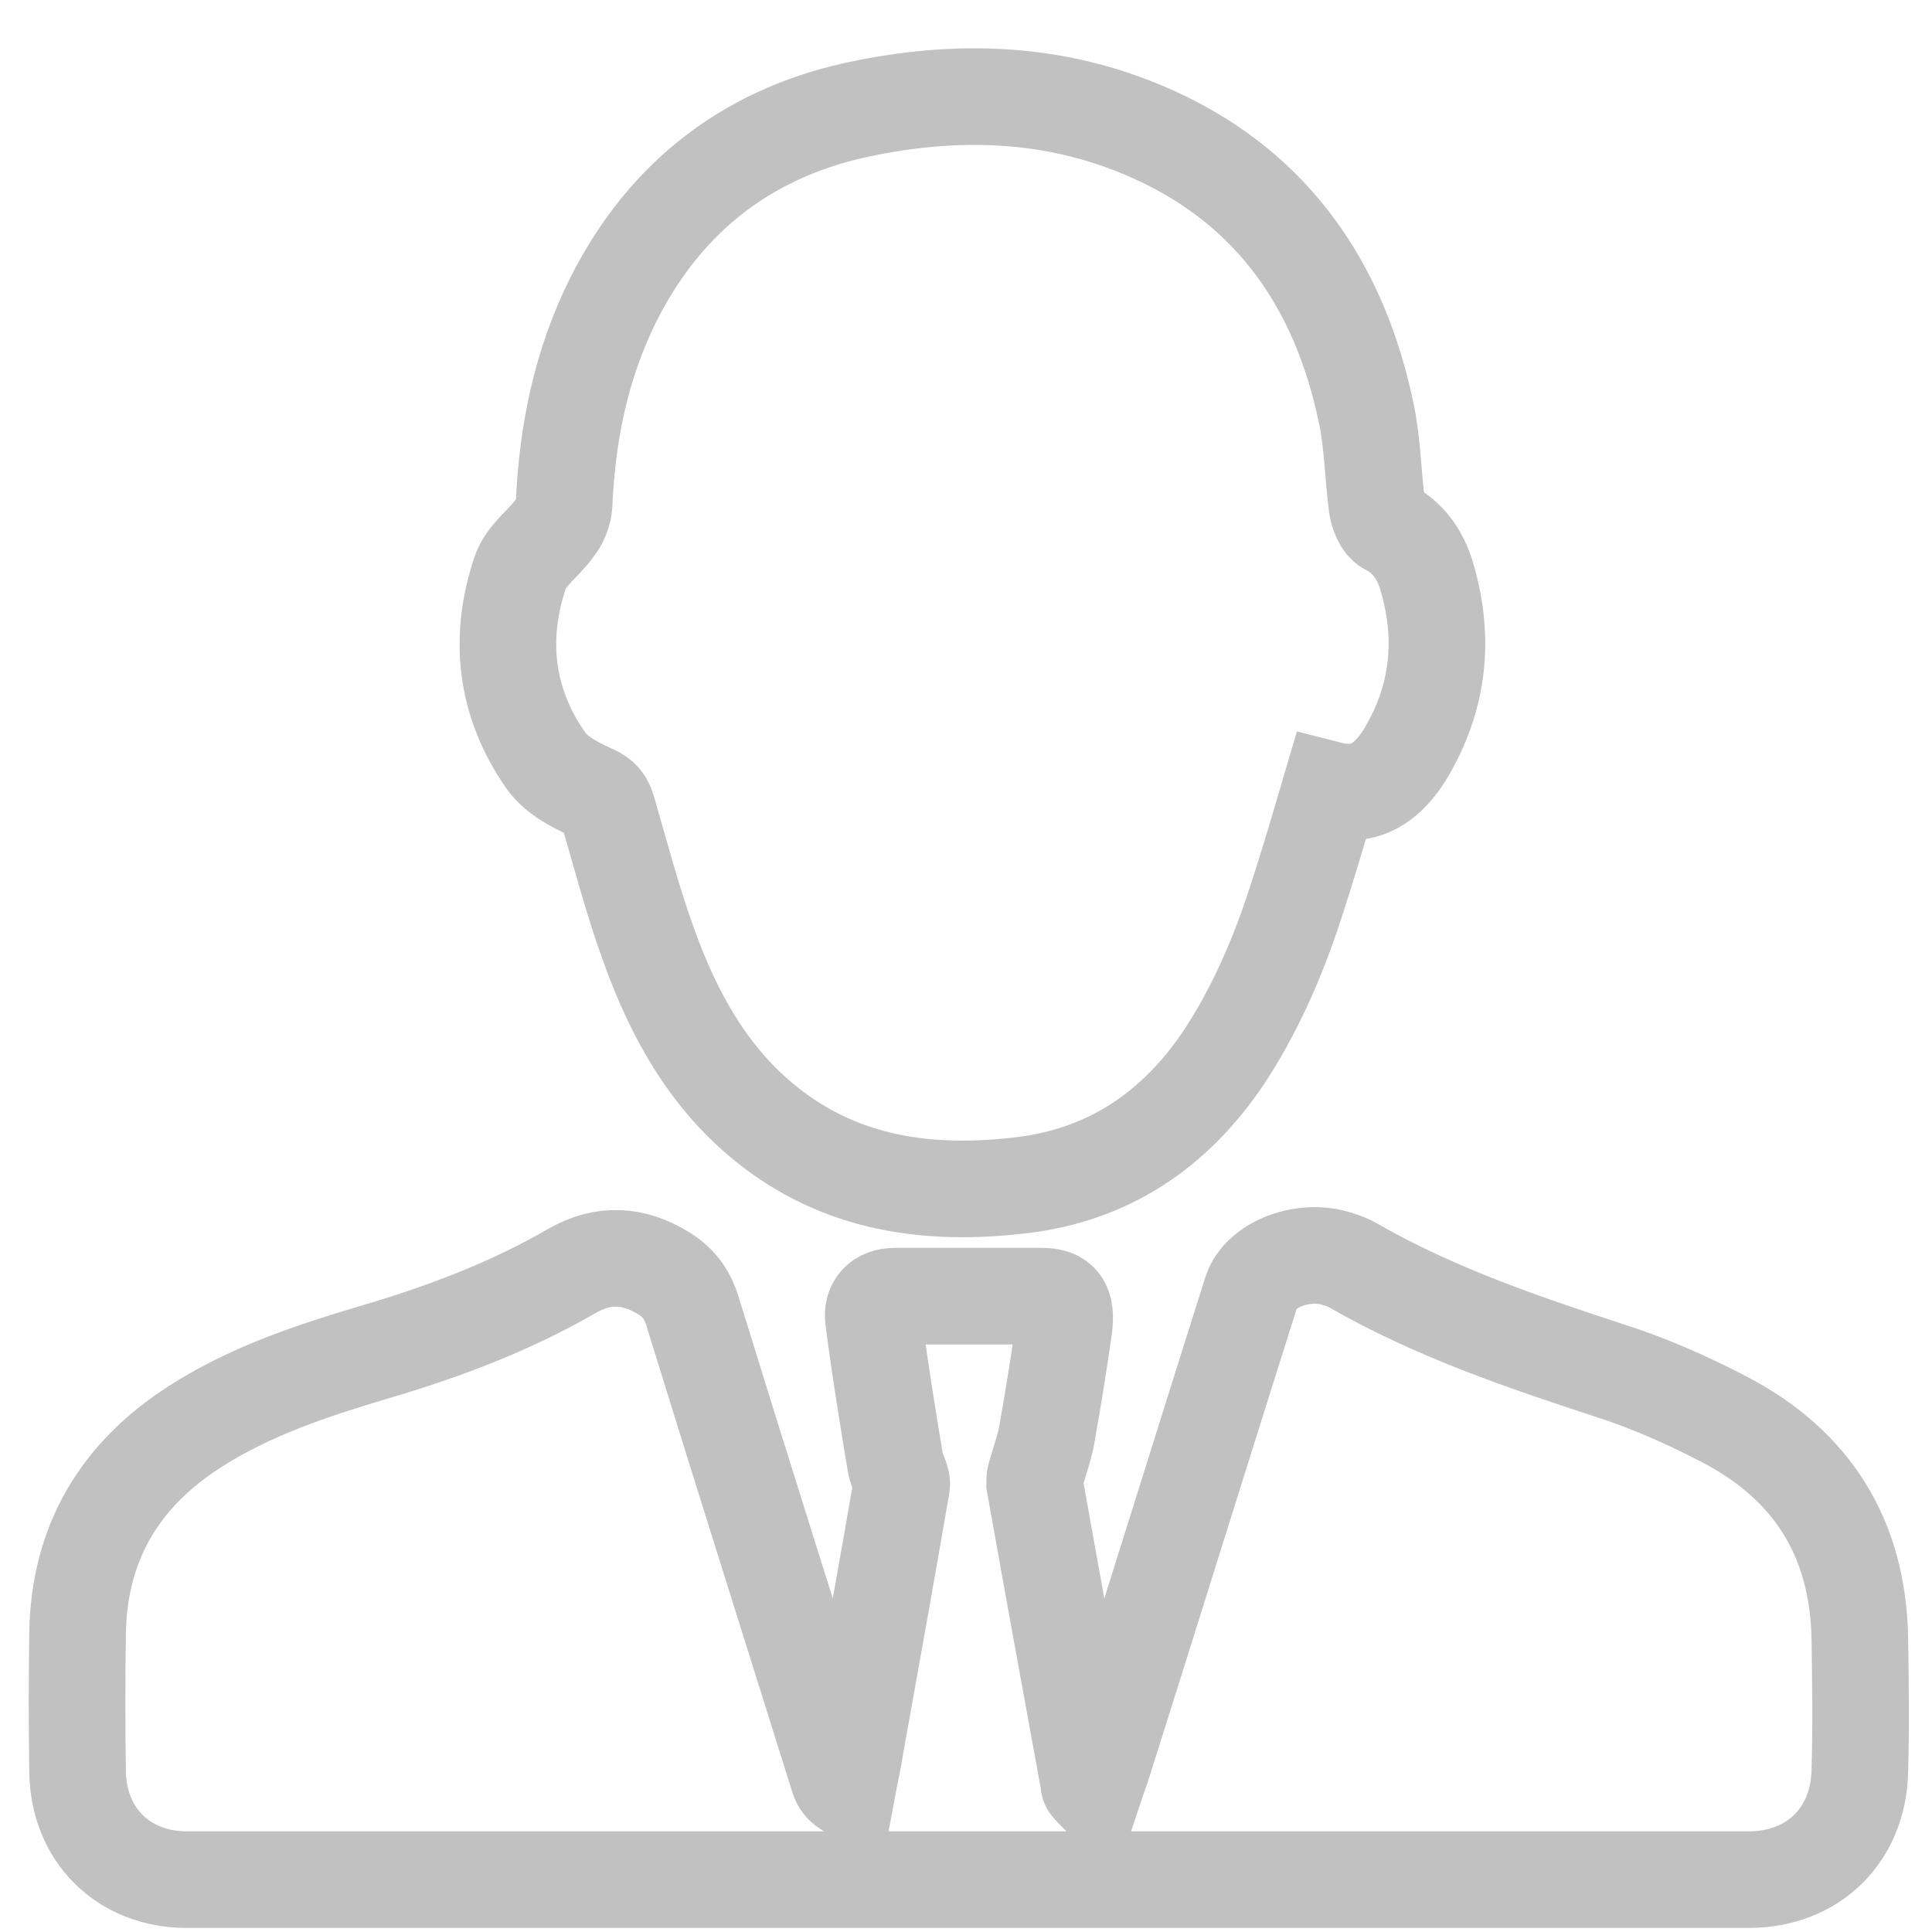<svg width="20" height="20" viewBox="0 0 20 20" fill="none" xmlns="http://www.w3.org/2000/svg">
<path d="M11.323 18.533C11.355 18.437 11.38 18.367 11.405 18.297C11.924 16.658 12.435 15.012 12.954 13.373C13.042 13.099 13.465 12.927 13.813 13.023C13.876 13.042 13.939 13.061 13.996 13.093C14.837 13.578 15.753 13.89 16.669 14.19C17.067 14.317 17.459 14.49 17.838 14.687C18.754 15.159 19.235 15.918 19.253 16.964C19.26 17.417 19.266 17.87 19.253 18.329C19.241 18.998 18.767 19.458 18.103 19.458C12.713 19.458 7.324 19.458 1.934 19.458C1.276 19.458 0.809 18.992 0.803 18.335C0.796 17.863 0.796 17.385 0.803 16.913C0.815 15.976 1.239 15.268 2.016 14.77C2.591 14.4 3.229 14.19 3.874 13.998C4.588 13.788 5.283 13.527 5.933 13.15C6.249 12.972 6.559 12.991 6.862 13.176C7.014 13.265 7.109 13.386 7.166 13.565C7.665 15.185 8.177 16.798 8.682 18.412C8.695 18.45 8.714 18.482 8.771 18.52C8.802 18.354 8.84 18.189 8.865 18.023C9.023 17.143 9.181 16.262 9.333 15.382C9.346 15.312 9.282 15.229 9.27 15.153C9.188 14.655 9.105 14.152 9.042 13.654C9.023 13.514 9.105 13.418 9.263 13.418C9.769 13.418 10.281 13.418 10.786 13.418C10.982 13.418 11.045 13.507 11.014 13.743C10.963 14.101 10.906 14.458 10.843 14.815C10.818 14.974 10.761 15.127 10.717 15.28C10.71 15.306 10.71 15.331 10.71 15.357C10.894 16.39 11.083 17.423 11.273 18.463C11.267 18.476 11.279 18.488 11.323 18.533Z" stroke="#C1C1C1" stroke-miterlimit="10"/>
<path d="M13.769 8.175C13.649 8.583 13.535 8.972 13.409 9.355C13.226 9.916 12.992 10.458 12.663 10.955C12.158 11.701 11.476 12.161 10.578 12.269C9.618 12.384 8.702 12.263 7.918 11.625C7.33 11.147 6.976 10.503 6.724 9.807C6.553 9.342 6.427 8.857 6.288 8.379C6.256 8.27 6.206 8.239 6.104 8.194C5.934 8.117 5.744 8.015 5.643 7.862C5.232 7.269 5.157 6.606 5.384 5.93C5.441 5.751 5.631 5.624 5.744 5.464C5.795 5.401 5.833 5.311 5.839 5.228C5.871 4.482 6.016 3.768 6.351 3.098C6.901 2.008 7.785 1.345 8.973 1.115C9.997 0.911 11.002 0.962 11.962 1.402C13.188 1.963 13.87 2.971 14.142 4.272C14.211 4.591 14.211 4.922 14.256 5.248C14.268 5.318 14.306 5.42 14.363 5.452C14.578 5.56 14.704 5.745 14.768 5.962C14.963 6.612 14.894 7.237 14.54 7.818C14.37 8.086 14.142 8.27 13.769 8.175Z" stroke="#C1C1C1" stroke-miterlimit="10"/>
</svg>
